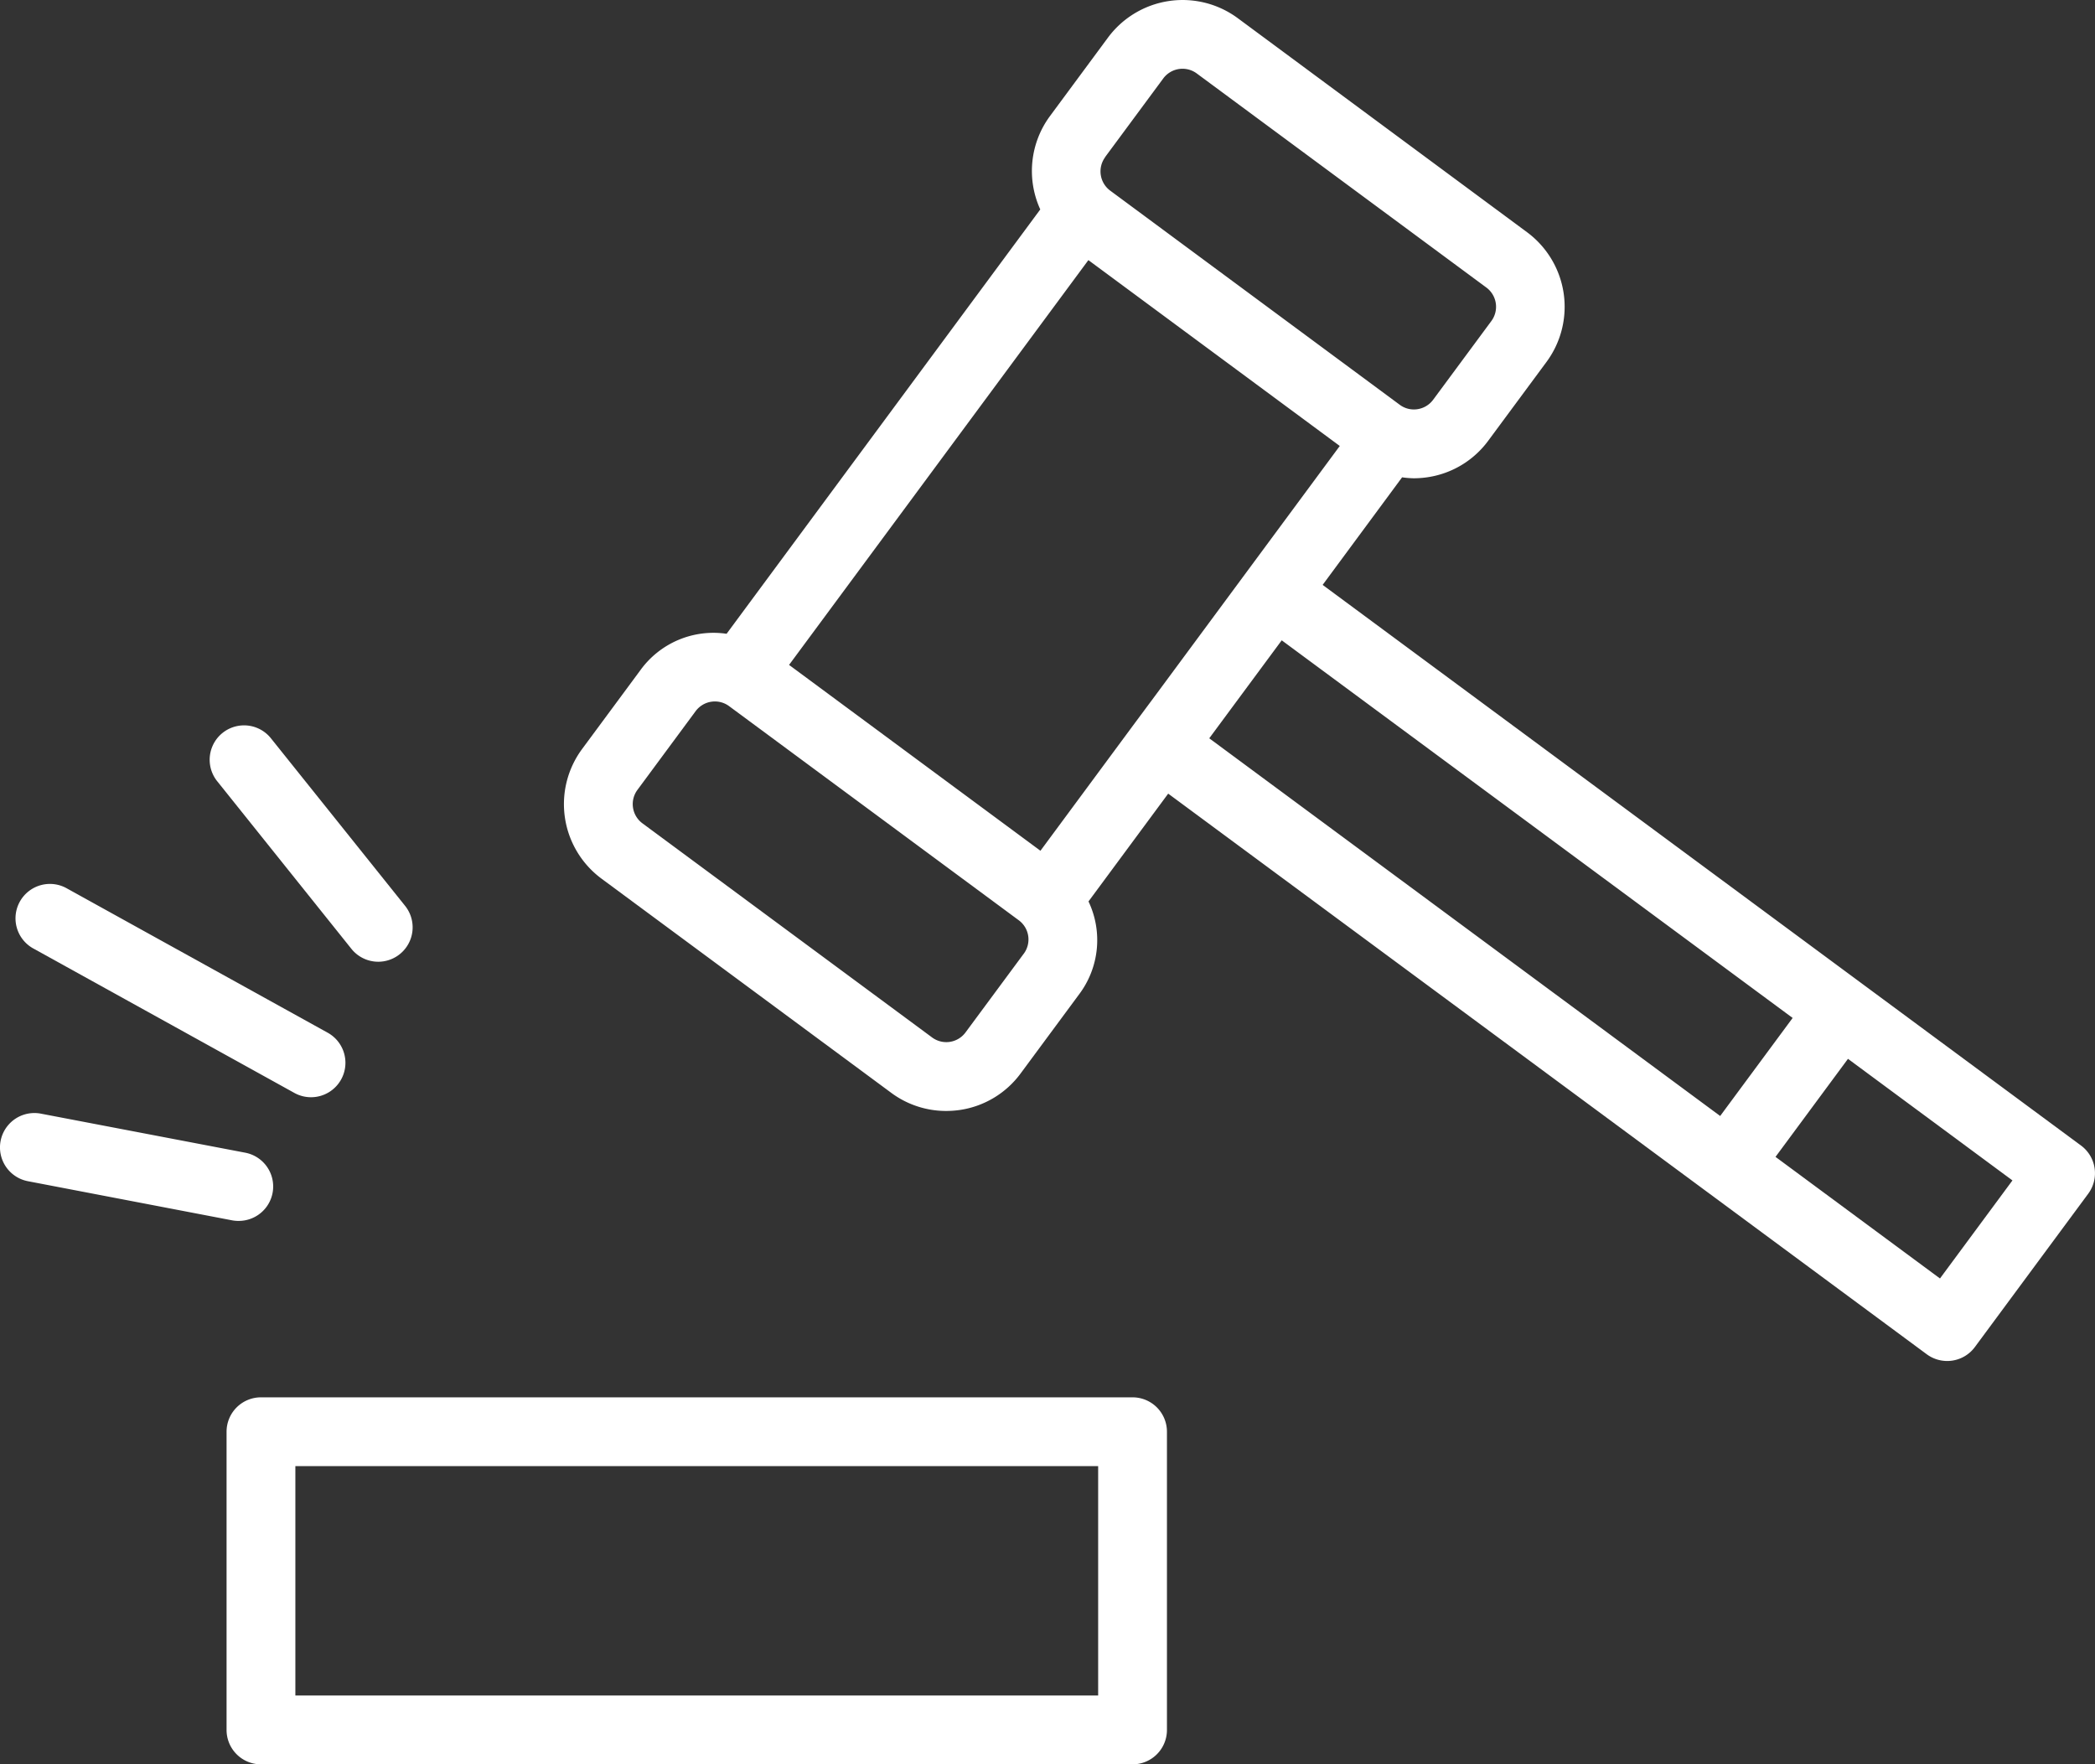 <svg xmlns="http://www.w3.org/2000/svg" width="72.504" height="61.059" viewBox="0 0 72.504 61.059">
  <rect x="0" y="0" width="72.504" height="61.059" fill="#333333" stroke="none"/>
  <g id="Tilda_Icons_28_law_trial" transform="translate(-4.705 -11.54)">
    <path id="Path_11376" data-name="Path 11376" d="M82.266,51.966a1.189,1.189,0,0,0-.47-.781L55.55,31.782,58.3,28.059a3.127,3.127,0,0,0,.4.033,3.3,3.3,0,0,0,.483-.036,3.188,3.188,0,0,0,2.1-1.266l2.015-2.725a3.212,3.212,0,0,0-.673-4.488L52.61,12.167a3.214,3.214,0,0,0-4.488.673l-2.015,2.726a3.2,3.2,0,0,0-.329,3.222L34.922,33.474a3.119,3.119,0,0,0-2.985,1.262l-2.015,2.725a3.208,3.208,0,0,0,.672,4.488l10.024,7.41a3.184,3.184,0,0,0,1.9.629A3.3,3.3,0,0,0,43,49.953a3.188,3.188,0,0,0,2.1-1.266l2.015-2.726a3.119,3.119,0,0,0,.332-3.224l2.758-3.731L68.85,52.785h0l7.607,5.623a1.191,1.191,0,0,0,1.665-.249l3.924-5.308A1.192,1.192,0,0,0,82.266,51.966ZM49,36.632h0l-3.216,4.351-8.7-6.432L47.443,20.542l8.7,6.432-6.384,8.636Zm-.981-19.652,2.015-2.725a.829.829,0,0,1,1.158-.174l10.024,7.41a.829.829,0,0,1,.174,1.158l-2.015,2.725a.827.827,0,0,1-.543.327.818.818,0,0,1-.614-.153L48.2,18.139A.829.829,0,0,1,48.023,16.981ZM45.207,44.544h0L43.191,47.27a.827.827,0,0,1-1.157.174L32.01,40.034a.827.827,0,0,1-.174-1.157l2.015-2.726a.829.829,0,0,1,1.158-.173l10.024,7.41a.826.826,0,0,1,.174,1.157ZM54.134,33.7,71.816,46.769l-2.508,3.393L51.626,37.091ZM76.915,55.785l-5.692-4.208,2.508-3.393,5.692,4.208Z" transform="translate(-5.071 0)" fill="#fff"/>
    <path id="Path_11377" data-name="Path 11377" d="M45.937,72.462H15.774a1.19,1.19,0,0,0-1.191,1.191V83.972a1.19,1.19,0,0,0,1.191,1.191H45.937a1.19,1.19,0,0,0,1.191-1.191V73.653A1.19,1.19,0,0,0,45.937,72.462ZM44.747,82.781H16.964V74.843H44.747Z" transform="translate(-2.037 -12.563)" fill="#fff"/>
    <path id="Path_11378" data-name="Path 11378" d="M12.973,63.8a1.191,1.191,0,0,0,.223-2.36L6.119,60.088a1.19,1.19,0,0,0-.448,2.338l7.077,1.356A1.145,1.145,0,0,0,12.973,63.8Z" transform="translate(0 -10.007)" fill="#fff"/>
    <path id="Path_11379" data-name="Path 11379" d="M6.017,52.322l9.036,5a1.191,1.191,0,0,0,1.153-2.084l-9.036-5a1.191,1.191,0,1,0-1.153,2.084Z" transform="translate(-0.144 -7.949)" fill="#fff"/>
    <path id="Path_11380" data-name="Path 11380" d="M18.752,50.9a1.19,1.19,0,0,0,1.857-1.489l-4.644-5.8A1.19,1.19,0,1,0,14.108,45.1Z" transform="translate(-1.885 -6.522)" fill="#fff"/>
  </g>
</svg>